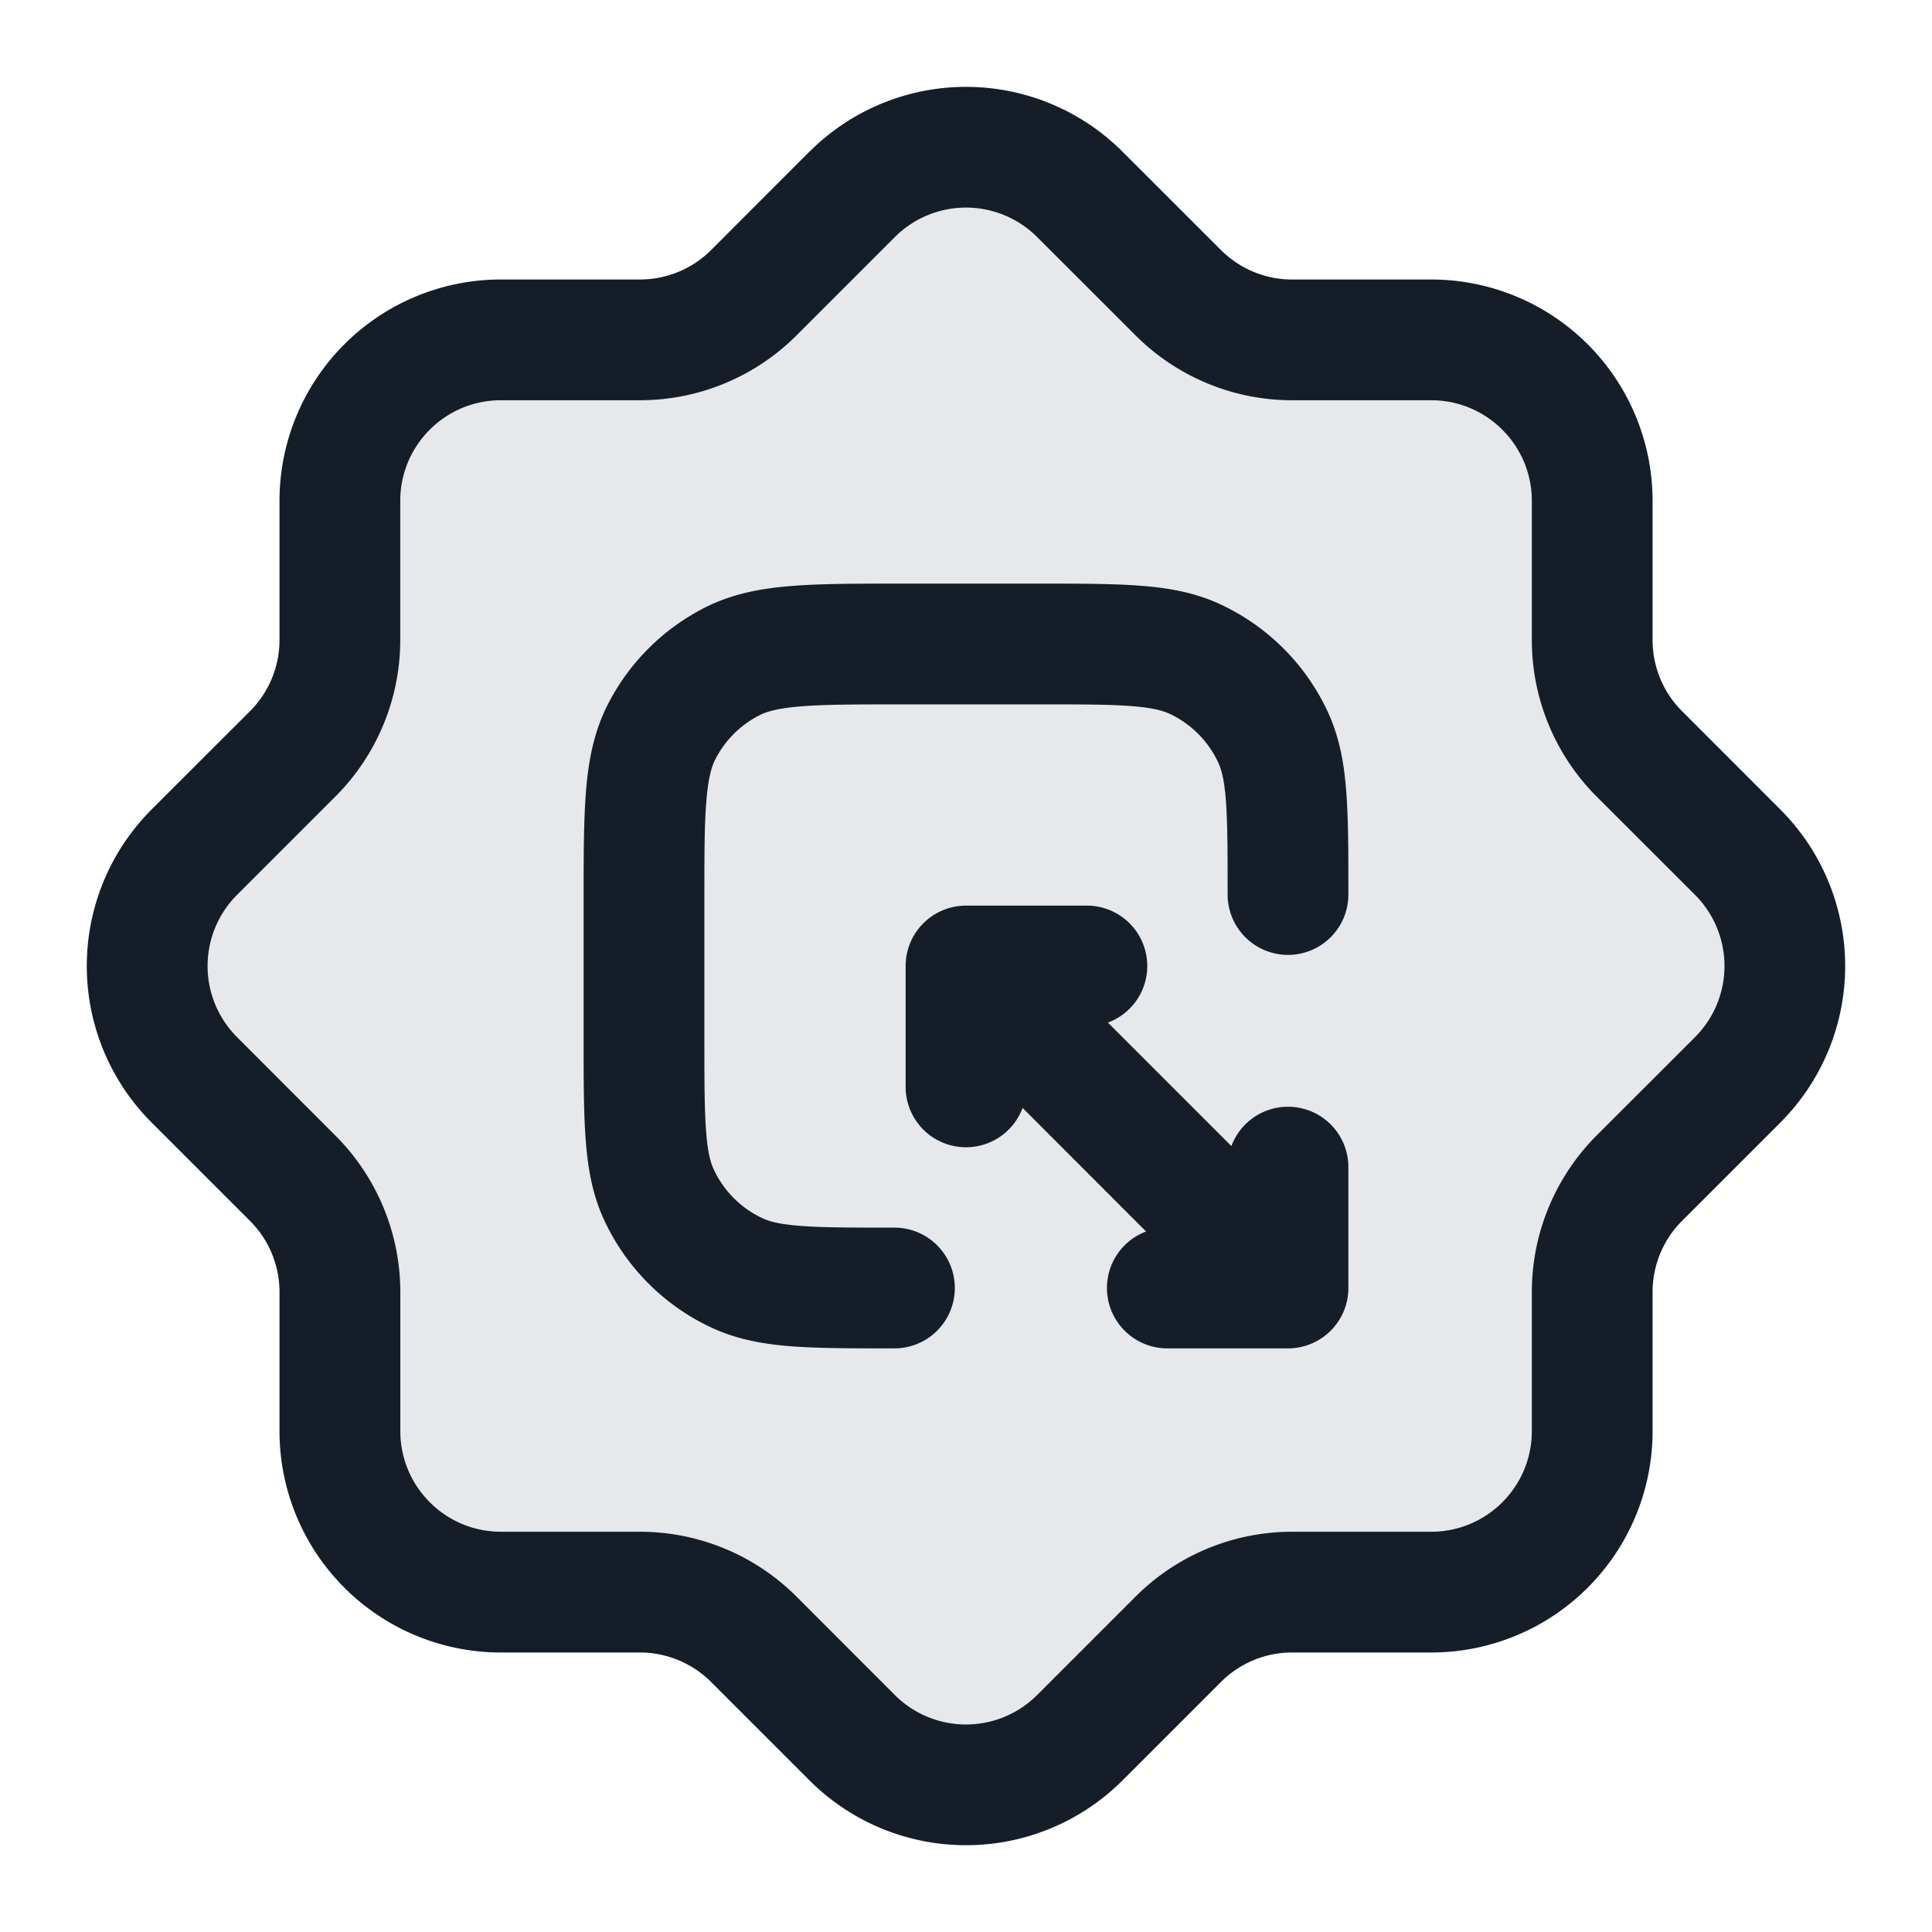 <svg viewBox="0 0 24 24" fill="none" xmlns="http://www.w3.org/2000/svg"><path d="M6.222 4.222H7.95a2 2 0 0 0 1.414-.586l1.222-1.222a2 2 0 0 1 2.828 0l1.222 1.222a2 2 0 0 0 1.414.586h1.729a2 2 0 0 1 2 2V7.95a2 2 0 0 0 .585 1.414l1.222 1.222a2 2 0 0 1 0 2.828l-1.222 1.222a2 2 0 0 0-.585 1.414v1.728a2 2 0 0 1-2 2H16.05a2 2 0 0 0-1.414.586l-1.222 1.222a2 2 0 0 1-2.828 0l-1.222-1.222a2 2 0 0 0-1.414-.586H6.222a2 2 0 0 1-2-2v-1.727a2 2 0 0 0-.585-1.414l-1.223-1.223a2 2 0 0 1 0-2.828l1.222-1.222a2 2 0 0 0 .586-1.414V6.222a2 2 0 0 1 2-2Z" fill="#636F7E" fill-opacity=".16"/><path fill-rule="evenodd" clip-rule="evenodd" d="M12.884 2.945a1.25 1.25 0 0 0-1.768 0L9.894 4.167a2.75 2.75 0 0 1-1.944.805H6.222c-.69 0-1.25.56-1.25 1.25V7.95c0 .73-.29 1.429-.805 1.944l-1.222 1.222a1.25 1.25 0 0 0 0 1.768l1.222 1.223a2.75 2.75 0 0 1 .806 1.944v1.727c0 .69.56 1.25 1.25 1.25H7.95c.73 0 1.429.29 1.945.806l1.221 1.222a1.25 1.25 0 0 0 1.768 0l1.222-1.222a2.75 2.75 0 0 1 1.944-.806h1.729c.69 0 1.25-.56 1.25-1.25V16.05c0-.73.29-1.429.805-1.945l1.222-1.221a1.25 1.25 0 0 0 0-1.768l-1.222-1.221a2.75 2.75 0 0 1-.805-1.945V6.222c0-.69-.56-1.25-1.25-1.25H16.05a2.75 2.75 0 0 1-1.944-.806l-1.222-1.221Zm-2.829-1.06a2.75 2.75 0 0 1 3.89 0l1.221 1.22c.235.235.553.367.884.367h1.729a2.75 2.75 0 0 1 2.75 2.75V7.95c0 .332.131.65.366.884l1.221 1.222a2.75 2.75 0 0 1 0 3.889l-1.221 1.221a1.25 1.25 0 0 0-.366.884v1.728a2.75 2.75 0 0 1-2.75 2.75H16.05a1.25 1.25 0 0 0-.883.366l-1.222 1.222a2.75 2.75 0 0 1-3.89 0l-1.221-1.221a1.25 1.25 0 0 0-.884-.367H6.222a2.75 2.75 0 0 1-2.75-2.75v-1.727c0-.331-.131-.65-.366-.884l-1.222-1.222a2.75 2.75 0 0 1 0-3.89l1.222-1.221a1.25 1.25 0 0 0 .366-.884V6.222a2.75 2.75 0 0 1 2.75-2.75H7.95c.331 0 .65-.132.884-.366l1.221-1.222Zm1.028 14.865h.028a.75.75 0 0 0 0-1.5c-.53 0-.885 0-1.16-.021-.266-.02-.395-.056-.48-.096a1.25 1.25 0 0 1-.604-.605c-.04-.084-.076-.213-.096-.48-.02-.274-.021-.63-.021-1.159V11.2c0-.572 0-.957.025-1.252.023-.287.065-.425.111-.515a1.25 1.25 0 0 1 .547-.547c.09-.046.227-.088.514-.111.296-.024.68-.025 1.253-.025h1.689c.53 0 .885 0 1.16.021.266.02.395.057.48.096.266.124.48.339.604.605.04.085.076.213.096.48.02.274.021.63.021 1.16a.75.75 0 0 0 1.5 0v-.029c0-.494 0-.907-.026-1.244-.026-.352-.084-.684-.232-1.001a2.75 2.75 0 0 0-1.33-1.33c-.317-.148-.648-.206-1-.232-.338-.026-.75-.026-1.245-.026H11.17c-.535 0-.98 0-1.345.03-.38.03-.736.098-1.073.27A2.75 2.75 0 0 0 7.55 8.752c-.172.337-.24.694-.27 1.073-.03.365-.03.81-.03 1.345v1.747c0 .494 0 .907.026 1.245.026.352.084.683.232 1a2.75 2.75 0 0 0 1.33 1.33c.317.148.648.206 1 .233.338.025.75.025 1.245.025Zm4.917 0h-1.5a.75.75 0 0 1-.263-1.452l-1.534-1.535a.75.75 0 0 1-1.453-.263V12a.75.75 0 0 1 .75-.75h1.5a.75.75 0 0 1 .263 1.453l1.534 1.534a.75.75 0 0 1 1.453.263V16a.75.75 0 0 1-.75.75Z" fill="#151E28"/></svg>